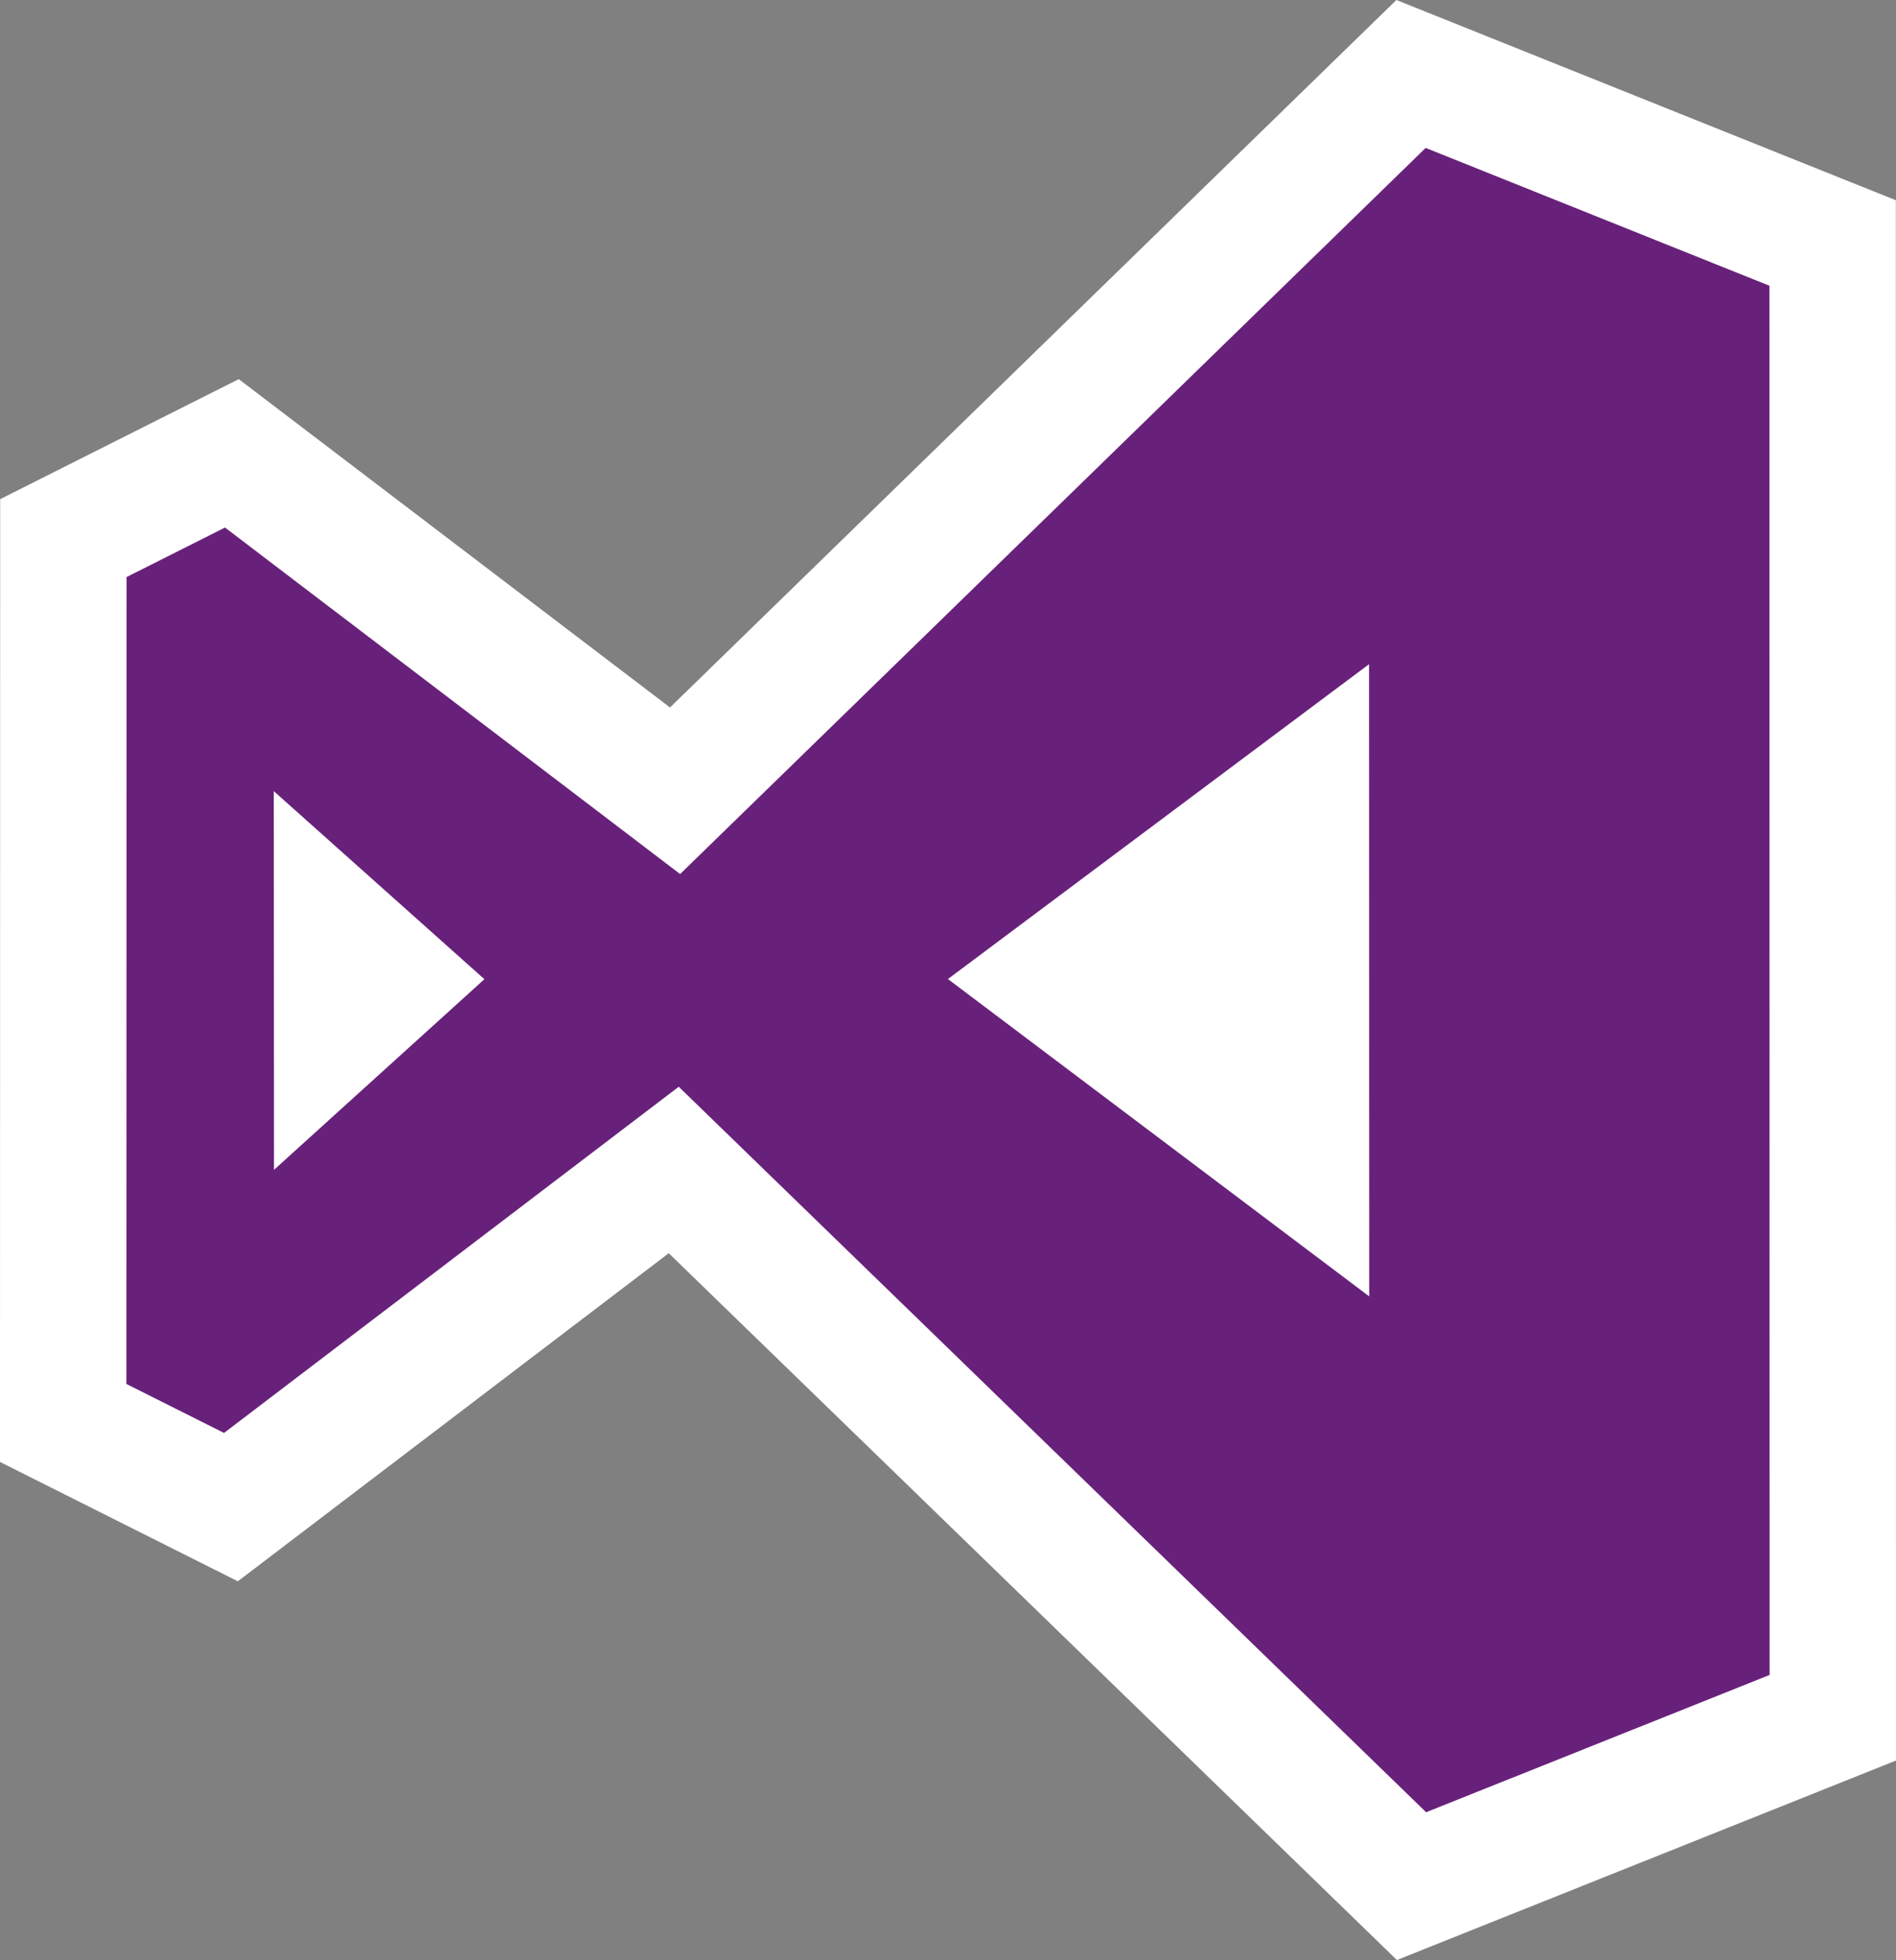 <?xml version="1.0" encoding="UTF-8" standalone="no"?>
<!-- Created with Inkscape (http://www.inkscape.org/) -->
<svg xmlns:dc="http://purl.org/dc/elements/1.1/" xmlns:cc="http://creativecommons.org/ns#" xmlns:rdf="http://www.w3.org/1999/02/22-rdf-syntax-ns#" xmlns:svg="http://www.w3.org/2000/svg" xmlns="http://www.w3.org/2000/svg" xmlns:sodipodi="http://sodipodi.sourceforge.net/DTD/sodipodi-0.dtd" xmlns:inkscape="http://www.inkscape.org/namespaces/inkscape" width="500" height="516.812" id="svg2" version="1.1" inkscape:version="0.48.4 r9939" sodipodi:docname="Visual Studio 2013 Logo.svg">
  <rect width="100%" height="100%" fill="#808080" stroke="none"/>
  <defs id="defs4"/>
  <sodipodi:namedview id="base" pagecolor="#2d2c31" bordercolor="#666666" borderopacity="1.0" inkscape:pageopacity="0" inkscape:pageshadow="2" inkscape:zoom="0.5" inkscape:cx="26.033824" inkscape:cy="342.90908" inkscape:document-units="px" inkscape:current-layer="layer1" showgrid="false" inkscape:window-width="1920" inkscape:window-height="1018" inkscape:window-x="1912" inkscape:window-y="-8" inkscape:window-maximized="1" fit-margin-top="0" fit-margin-left="0" fit-margin-right="0" fit-margin-bottom="0"/>
  <g inkscape:label="Ebene 1" inkscape:groupmode="layer" id="layer1" style="display:inline" transform="translate(0,-538.375)">
    <path style="fill:#68217a;stroke:#ffffff;stroke-width:33.33;stroke-opacity:1" d="M 483.292,602.445 372.104,557.874 178.024,746.877 61.15,657.909 l -44.441,22.35 -0.044,233.313 44.232,22.19 116.778,-88.894 194.558,188.829 111.101,-44.397 z" id="path2998" inkscape:connector-curvature="0"/>
    <path style="fill:#ffffff;stroke:none" d="m 361.037,713.503 -111.058,83.022 111.101,83.673 z" id="path3000" inkscape:connector-curvature="0"/>
    <path style="fill:#ffffff;stroke:none" d="m 72.192,746.971 0.067,99.858 55.483,-50.266 z" id="path3002" inkscape:connector-curvature="0"/>
  </g>
</svg>